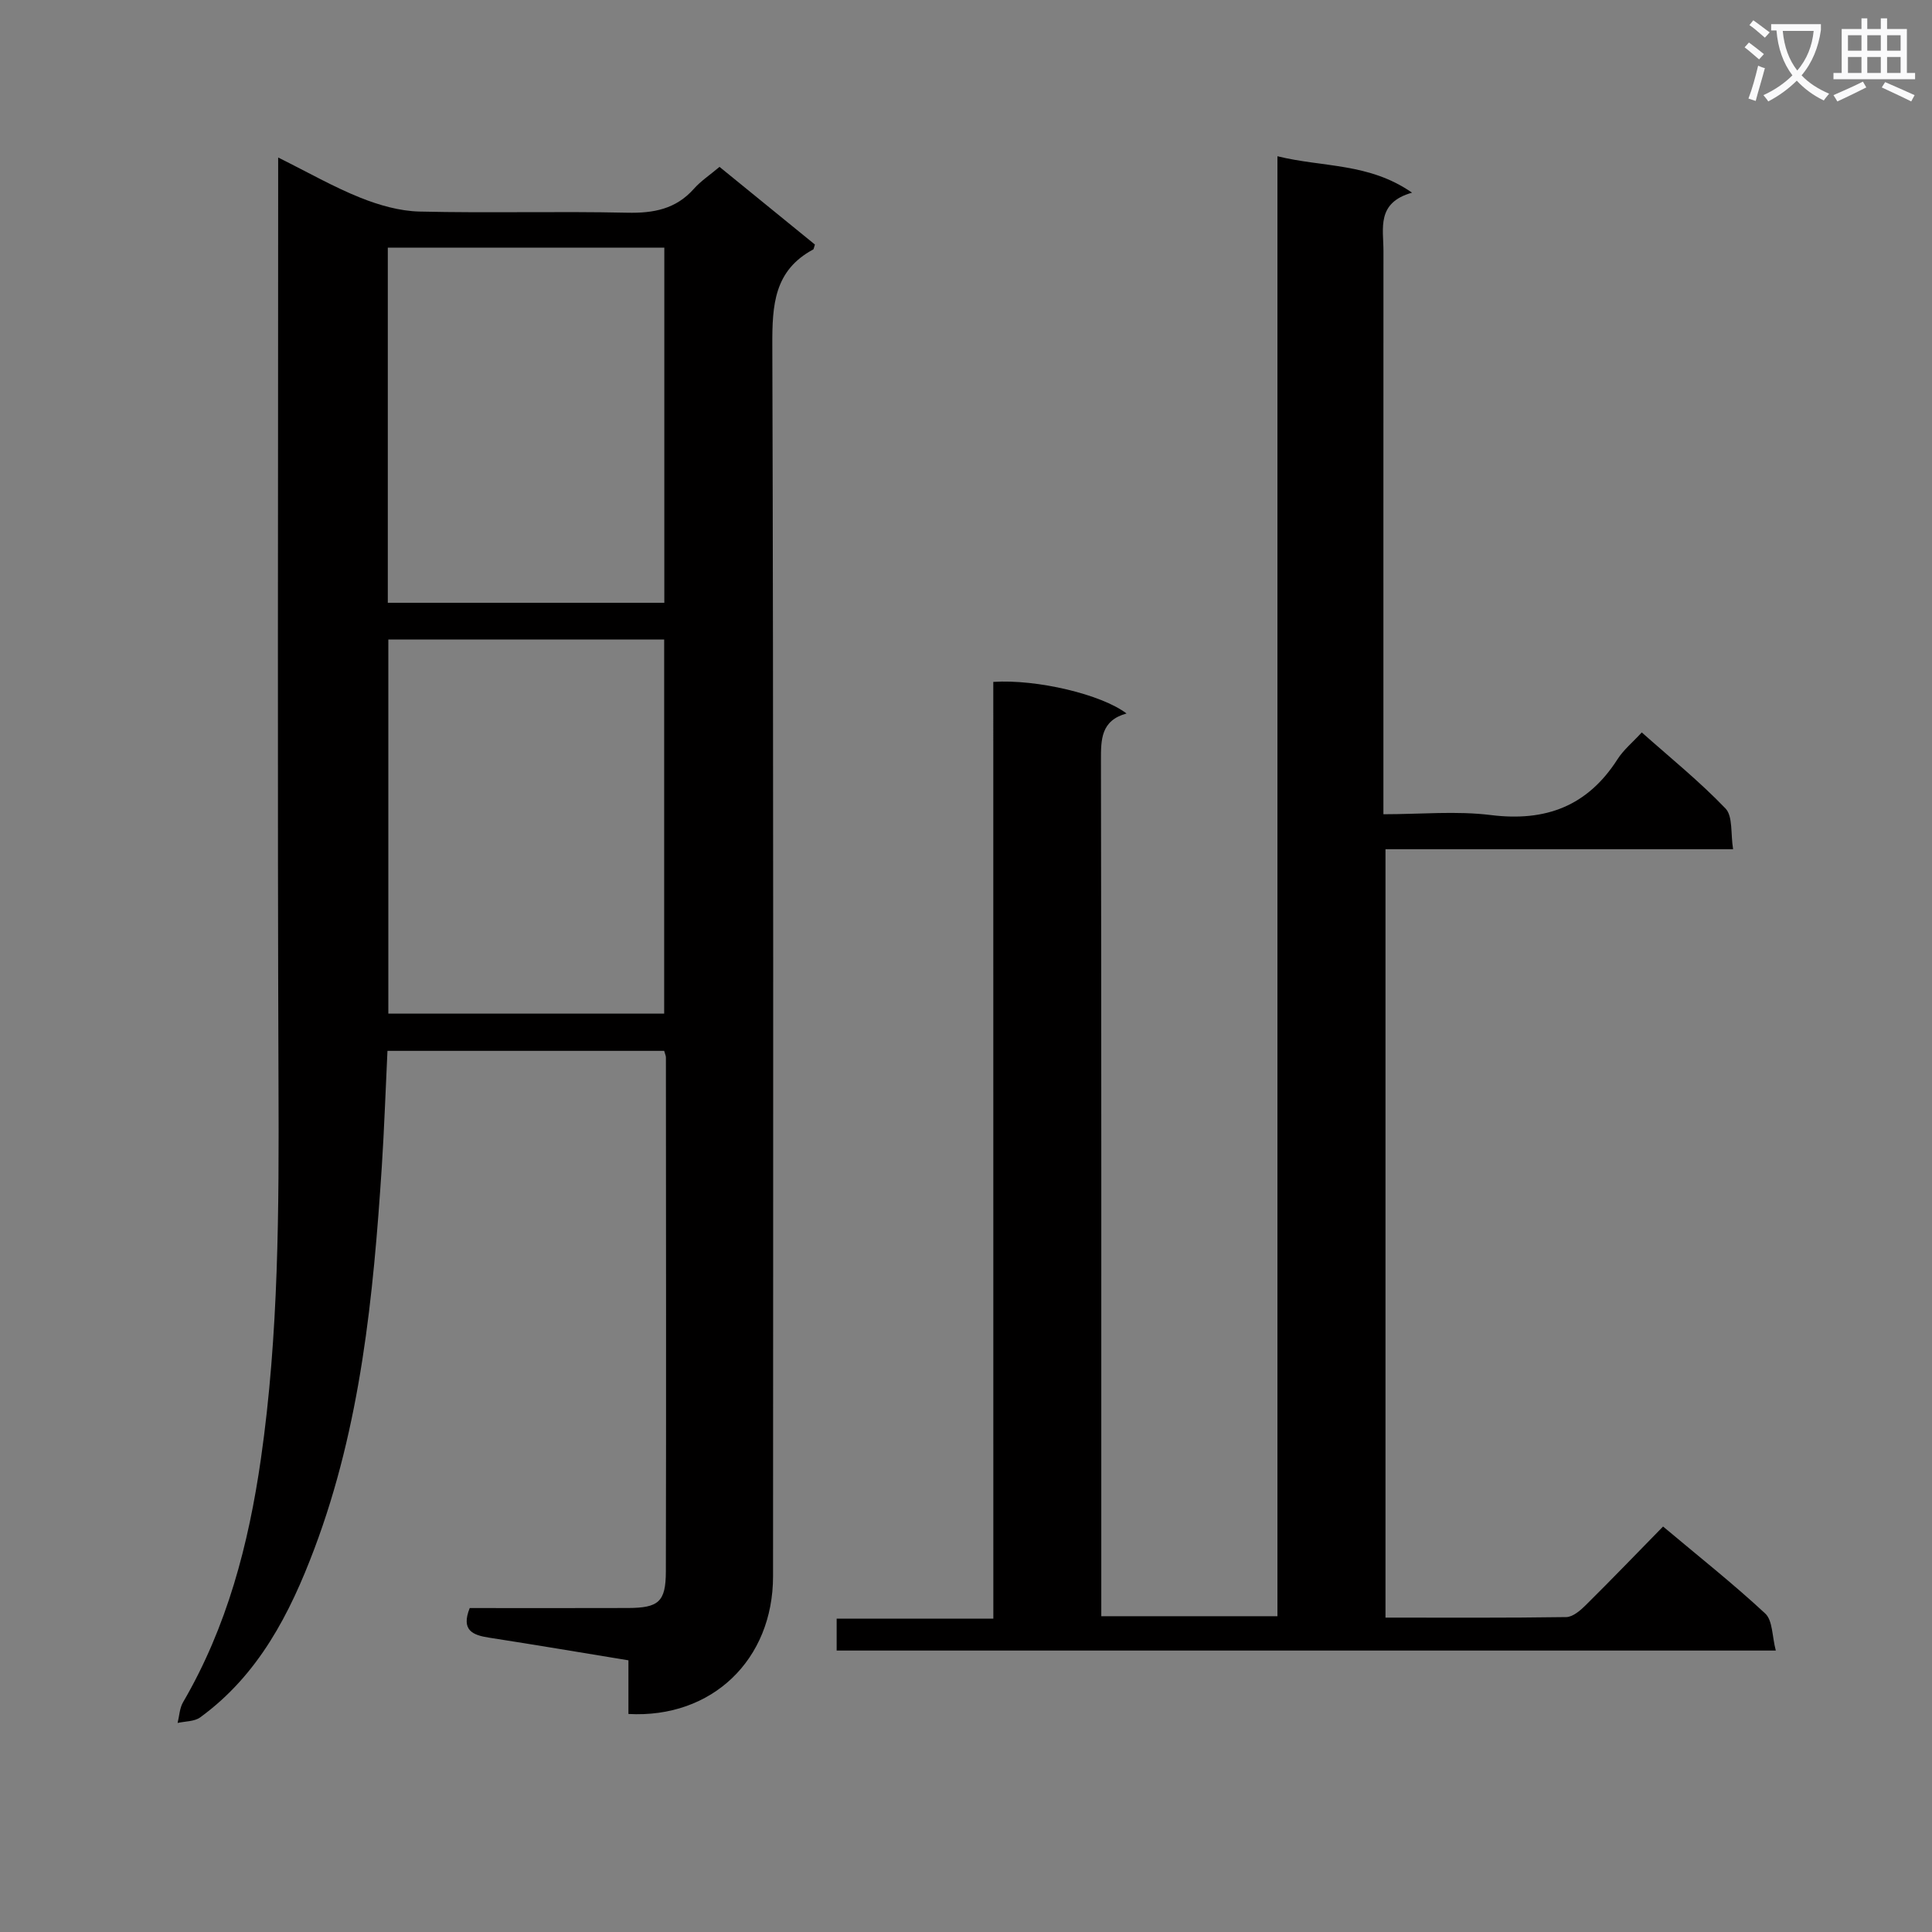 <svg enable-background="new 0 0 400 400" viewBox="0 0 400 400" xmlns="http://www.w3.org/2000/svg"><rect x="0" y="0" width="400" height="400" fill="#808080" stroke="none"/><path d="m362.1 8.8c1.1.8 2.1 1.6 3.1 2.4l-1 1.1c-1.3-1.1-2.3-2-3-2.5zm1.9 4.8c.5.2.9.4 1.4.5-.6 2.3-1.3 4.5-1.9 6.8l-1.5-.5c.8-2.1 1.4-4.3 2-6.8zm-1-9.4c1.3.9 2.4 1.8 3.4 2.5l-1 1.1c-1.4-1.2-2.4-2.1-3.2-2.6zm3.7 2.2v-1.4h10.3v1.2c-.5 3.6-1.8 6.8-4 9.4 1.5 1.6 3.4 2.8 5.7 3.8-.3.4-.7.8-1.1 1.4-2.3-1.1-4.1-2.5-5.6-4.1-1.6 1.6-3.6 3.1-5.9 4.3-.3-.5-.7-.9-1-1.3 2.4-1.1 4.4-2.5 6-4.1-1.9-2.5-3-5.6-3.3-9.3h-1.1zm8.8 0h-6.4c.3 3.3 1.3 6 3 8.2 2-2.3 3.1-5.1 3.4-8.2z" fill="#fafafb"/><path d="m385.3 3.8h1.3v2.2h2.8v-2.2h1.3v2.2h4.1v9.1h1.7v1.3h-16.9v-1.3h1.7v-9.1h4.1v-2.2zm.4 13.1.7 1.2c-1.8.9-3.8 1.9-6 2.9-.2-.4-.5-.8-.8-1.3 2.3-1 4.3-1.9 6.1-2.8zm-3.1-6.4h2.8v-3.2h-2.8zm0 4.6h2.8v-3.3h-2.8zm4-4.6h2.8v-3.2h-2.8zm0 4.6h2.8v-3.3h-2.8zm3.7 1.9c2.1.9 4.1 1.8 6.1 2.7l-.7 1.3c-2.2-1.1-4.2-2-6.1-2.9zm3.2-9.7h-2.8v3.2h2.8zm-2.8 7.8h2.8v-3.3h-2.8z" fill="#fafafb"/><g fill="#010000"><path d="m57.59 32.61c6.3 3.13 11.49 6.11 16.99 8.31 3.87 1.55 8.14 2.78 12.27 2.88 14.32.34 28.66-.08 42.98.24 5.47.12 10.09-.73 13.84-4.96 1.42-1.6 3.26-2.81 5.3-4.53 6.67 5.42 13.3 10.82 19.75 16.08-.24.73-.25.96-.34 1.01-8.11 4.35-8.51 11.51-8.48 19.78.26 84.98.17 169.96.15 254.93 0 17.27-12.62 29.45-29.94 28.51 0-3.56 0-7.15 0-11.11-9.89-1.62-19.36-3.22-28.85-4.69-3.43-.53-5.84-1.53-4.01-6.13 10.83 0 21.8.03 32.77-.01 6.33-.03 7.82-1.26 7.84-7.54.08-35.49.03-70.98.01-106.47 0-.32-.17-.63-.36-1.34-18.93 0-37.96 0-57.29 0-.39 8.07-.66 16.02-1.17 23.94-1.76 26.88-4.36 53.64-13.96 79.13-5.09 13.52-11.59 26.15-23.65 34.93-1.2.87-3.1.79-4.67 1.15.36-1.44.41-3.06 1.13-4.29 9.11-15.62 13.57-32.65 16.12-50.41 3.7-25.79 3.74-51.68 3.64-77.65-.23-61.48-.07-122.97-.07-184.45 0-2.14 0-4.29 0-7.31zm79.92 177.25c0-26.19 0-51.88 0-77.46-19.34 0-38.25 0-57.11 0v77.46zm.03-85.06c0-24.88 0-49.23 0-73.53-19.3 0-38.2 0-57.25 0v73.53z"/><path d="m205.65 141.18c9.04-.59 22.4 2.59 27.59 6.54-5.31 1.46-5.31 5.36-5.3 9.74.1 56.99.07 113.98.07 170.97v6.19h36.47c0-100.46 0-200.95 0-302.27 9.53 2.34 18.91 1.32 27.87 7.54-7.41 2.08-5.92 7.38-5.92 12.06-.02 36.66-.01 73.32-.01 109.98v6.65c7.74 0 15.1-.72 22.26.17 11.34 1.41 20-1.85 26.21-11.56 1.23-1.93 3.1-3.46 5.02-5.55 5.87 5.22 11.96 10.14 17.33 15.74 1.56 1.62 1.05 5.22 1.58 8.44-24.33 0-47.94 0-71.97 0v159.09c12.55 0 24.98.08 37.42-.11 1.37-.02 2.93-1.37 4.04-2.47 5.32-5.27 10.51-10.66 16.01-16.28 7.33 6.16 14.49 11.82 21.15 18.01 1.56 1.45 1.41 4.73 2.19 7.67-65.25 0-129.65 0-194.44 0 0-2.03 0-4.09 0-6.6h32.44c-.01-64.96-.01-129.48-.01-193.95z"/></g></svg>